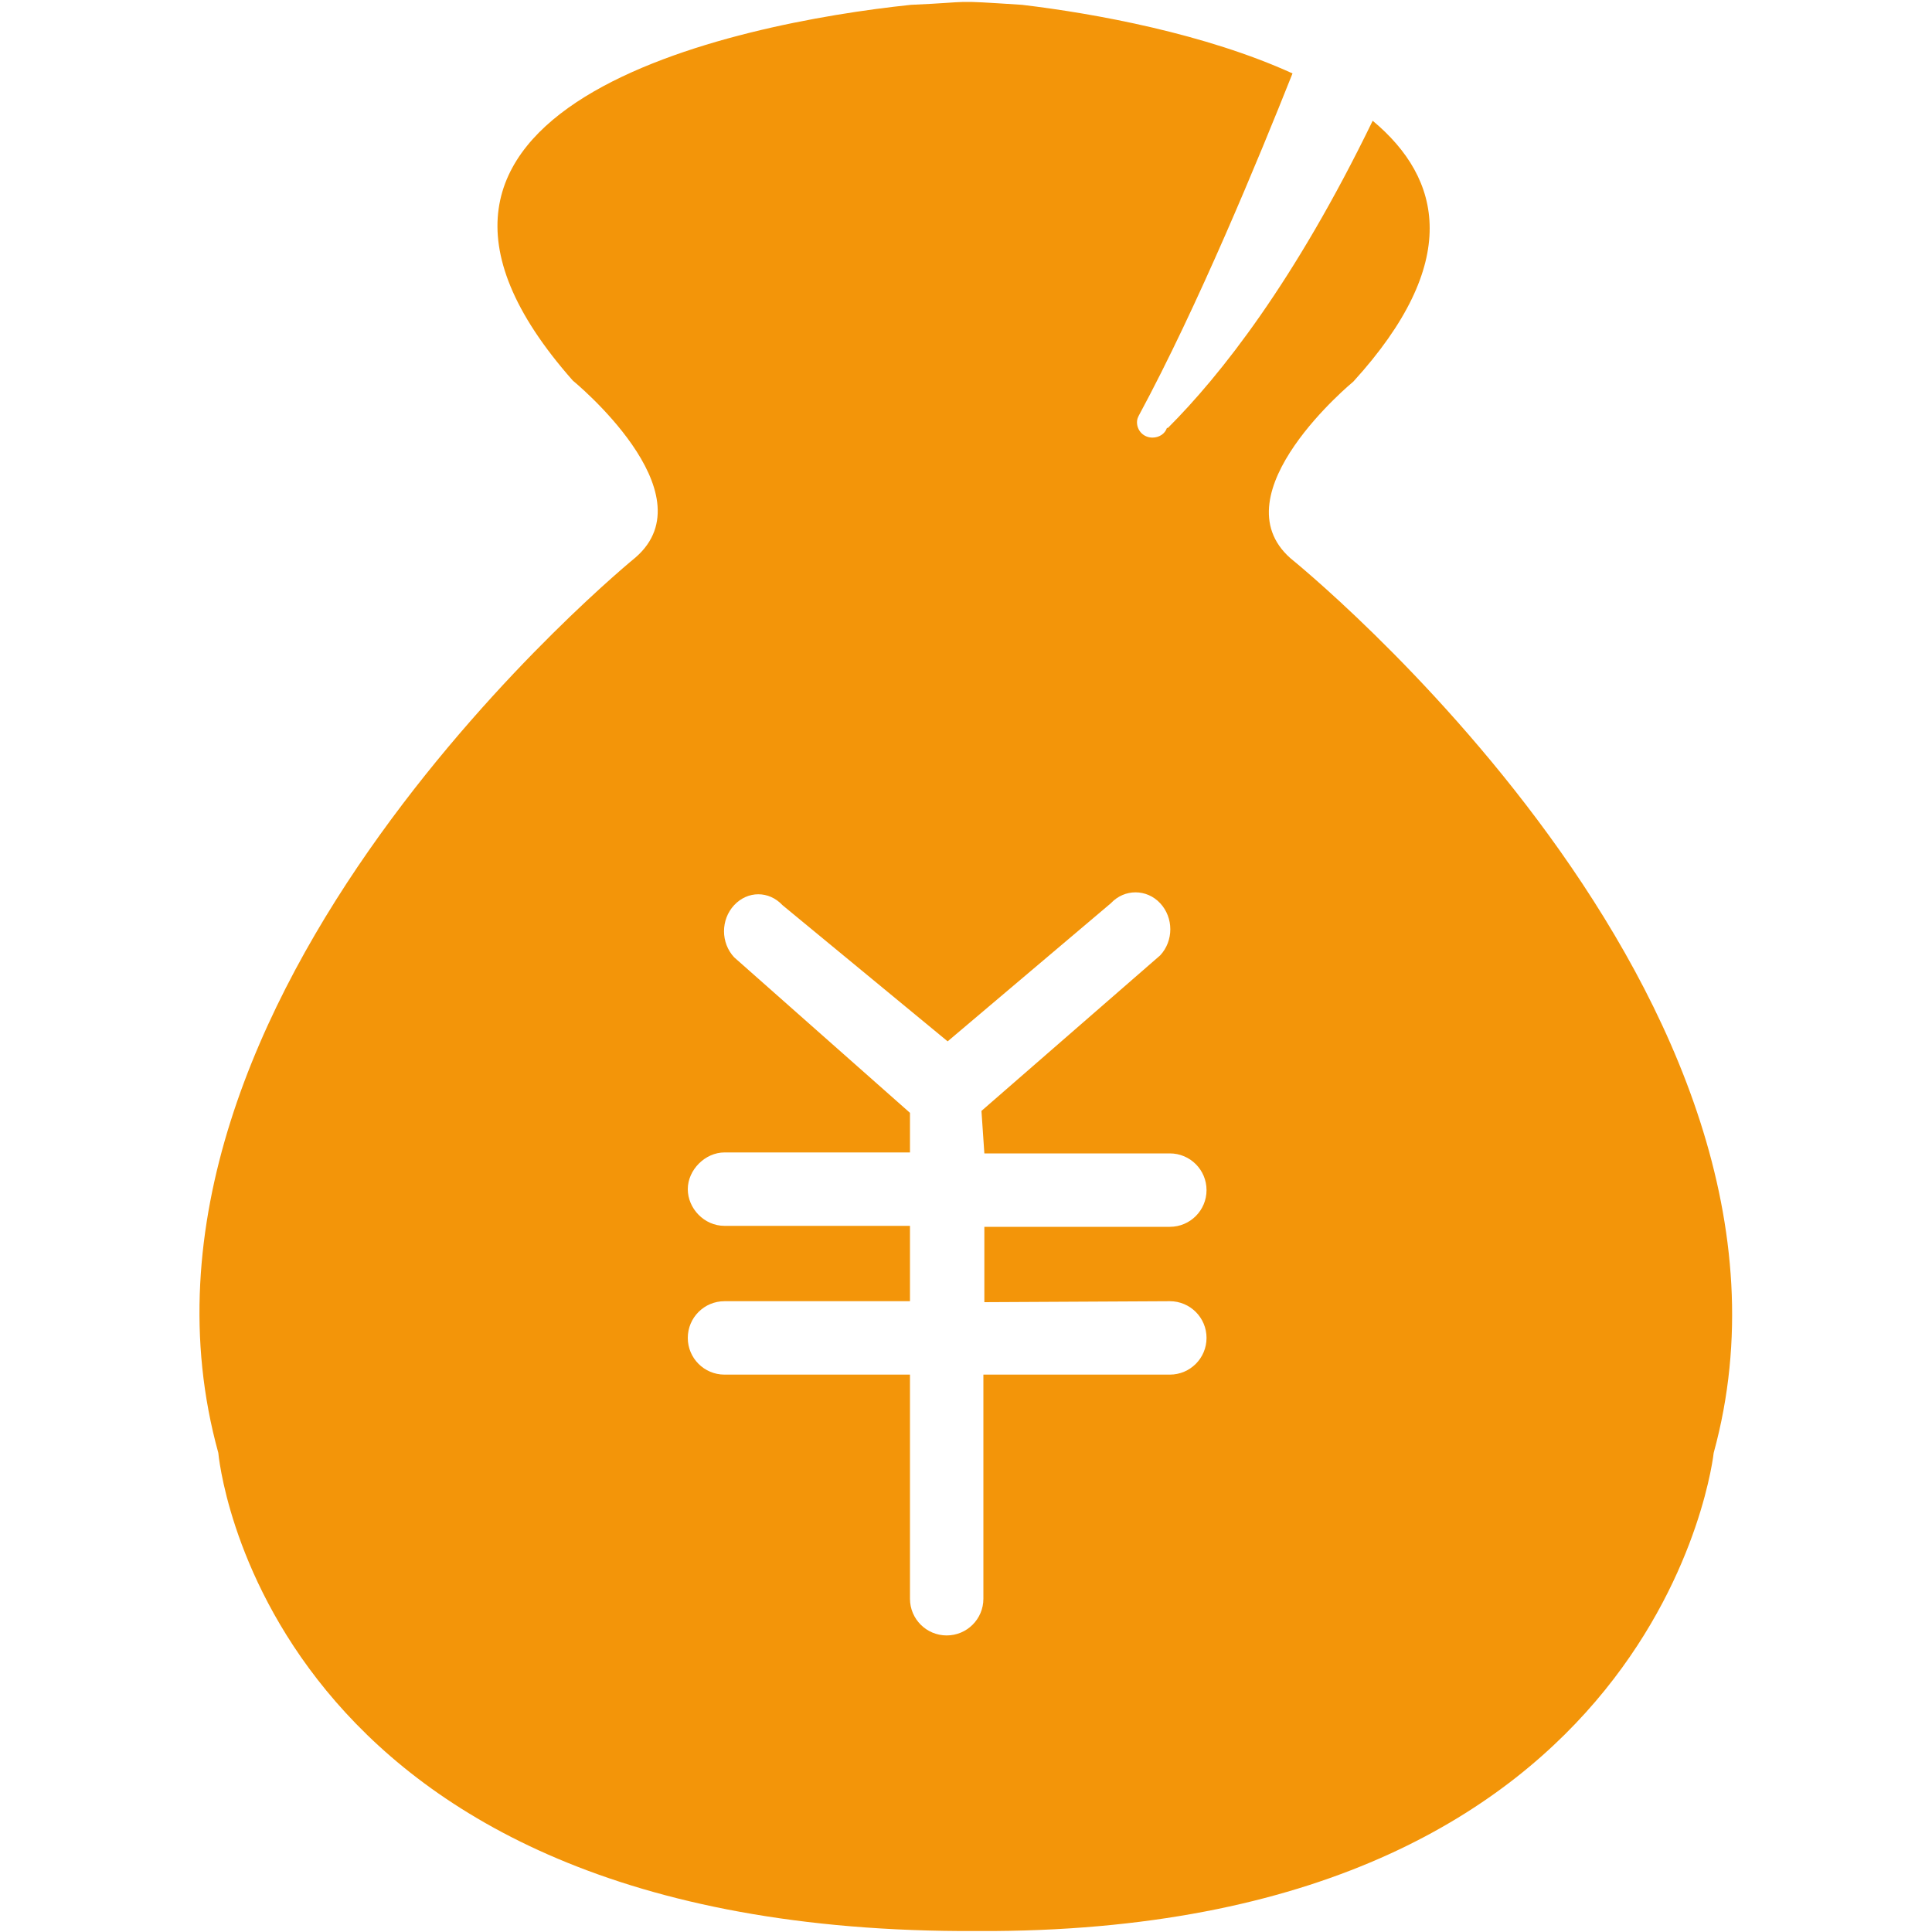 <?xml version="1.0" standalone="no"?><!DOCTYPE svg PUBLIC "-//W3C//DTD SVG 1.1//EN" "http://www.w3.org/Graphics/SVG/1.1/DTD/svg11.dtd"><svg t="1635003392580" class="icon" viewBox="0 0 1024 1024" version="1.1" xmlns="http://www.w3.org/2000/svg" p-id="40537" xmlns:xlink="http://www.w3.org/1999/xlink" width="20" height="20"><defs><style type="text/css"></style></defs><path d="M684.032 295.936c-38.912-34.304 33.28-93.696 33.28-93.696 57.344-62.976 47.104-107.52 10.24-138.24-41.472 85.504-80.896 135.168-108.544 162.816h-0.512c-1.024 3.072-4.096 5.12-7.68 5.12-4.608 0-8.192-3.584-8.192-8.192 0-1.536 0.512-2.56 1.024-3.584 31.232-57.856 63.488-136.192 81.408-181.248-46.08-20.992-104.448-31.744-143.36-36.352-39.424-2.56-24.064-1.536-58.88 0-93.184 9.728-307.712 53.76-179.2 199.168 0 0 72.704 59.392 33.28 93.696 0 0-287.744 233.984-221.184 474.624 0 0 21.504 251.392 393.216 253.44h17.92c354.816-2.56 381.44-253.44 381.44-253.44 66.048-240.64-224.256-474.112-224.256-474.112z m-64 393.728c10.752 0 19.456 8.704 19.456 19.456 0 10.752-8.704 19.456-19.456 19.456h-98.816v118.784c0 10.752-8.704 19.456-19.456 19.456-10.752 0-19.456-8.704-19.456-19.456v-118.784H384c-10.752 0-19.456-8.704-19.456-19.456 0-10.752 8.704-19.456 19.456-19.456h98.304v-39.936H384c-10.752 0-19.456-9.216-19.456-19.456 0-10.24 9.216-19.456 19.456-19.456h98.304v-20.992L389.12 507.392c-7.168-7.68-7.168-19.968 0-27.648 7.168-7.68 18.432-7.68 25.6 0l87.552 72.192L588.8 478.72c7.168-7.68 18.944-7.68 26.112 0 7.168 7.68 7.168 19.968 0 27.648L520.192 588.8l1.536 22.528h98.304c10.752 0 19.456 8.704 19.456 19.456s-8.704 19.456-19.456 19.456h-98.304v39.936l98.304-0.512z" fill="#f39509" p-id="40538"></path></svg>